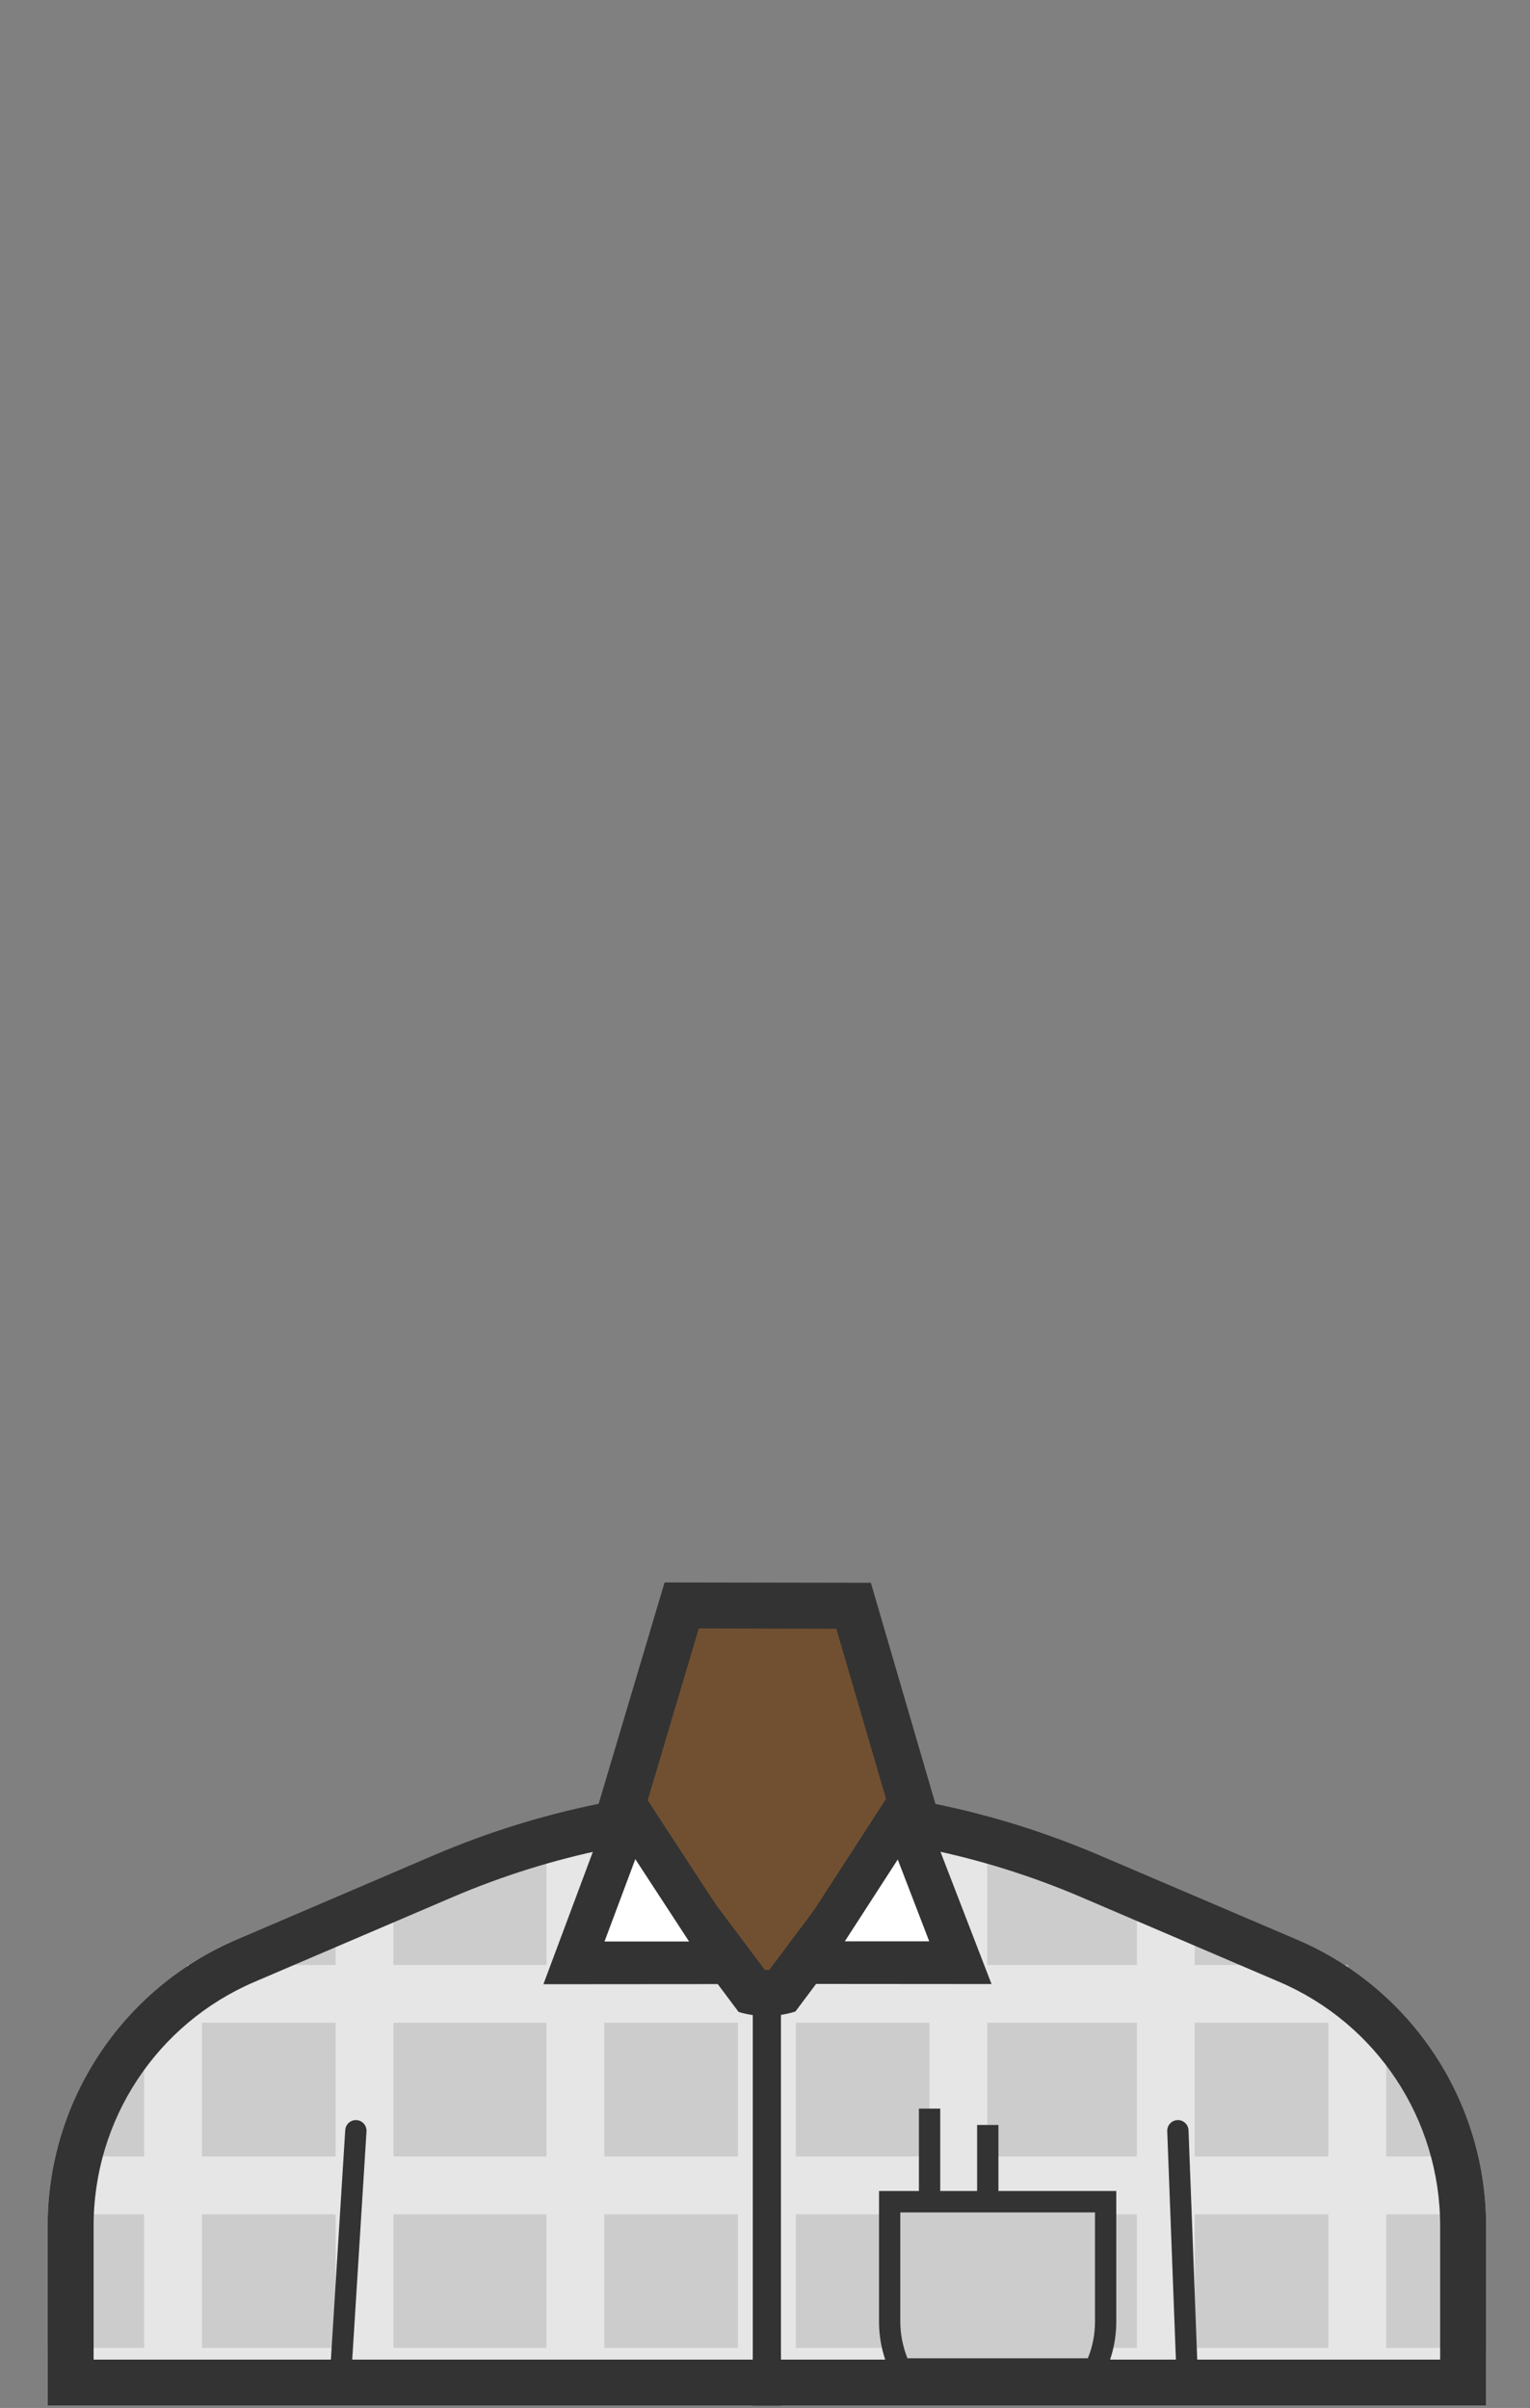 <?xml version="1.0" encoding="UTF-8"?>
<svg width="899px" height="1415px" viewBox="0 0 899 1415" version="1.1" xmlns="http://www.w3.org/2000/svg" xmlns:xlink="http://www.w3.org/1999/xlink">
    <rect x="0" y="0" width="899" height="1415" fill="#808080" stroke="none"/>
    <!-- Generator: Sketch 49.3 (51167) - http://www.bohemiancoding.com/sketch -->
    <title>plaid-715031</title>
    <desc>Created with Sketch.</desc>
    <defs></defs>
    <g id="plaid-715031" stroke="none" stroke-width="1" fill="none" fill-rule="evenodd">
        <g id="3F2918" transform="translate(28, 929)">
            <g id="Group">
                <g transform="translate(0, 121)">
                    <path d="M845.2,258.4 L845.2,258 C845.2,184.8 801.5,118.6 734.2,89.8 L617.6,40 C556,13.6 489.7,0.1 422.6,0.1 C355.6,0.1 289.3,13.7 227.6,40 L111,89.8 C43.7,118.6 0,184.8 0,258 L0,363.6 L845.2,363.6 L845.2,258.4 Z" id="Shape" fill="#CCCCCC"></path>
                    <g transform="translate(0, 28)" fill="#FFFFFF" opacity="0.5">
                        <g transform="translate(0, 301)" id="Rectangle-path">
                            <rect x="0" y="0.7" width="845.2" height="34"></rect>
                        </g>
                        <g transform="translate(15, 189)" id="Rectangle-path">
                            <rect x="0" y="0.2" width="815" height="34"></rect>
                        </g>
                        <g transform="translate(82, 76)" id="Shape">
                            <polygon points="0 0.7 313.162 0.7 340.758 33.2 366.821 0.7 682 0.7 682 34.6 0 34.6"></polygon>
                        </g>
                        <g transform="translate(293, 0)" id="Rectangle-path">
                            <g>
                                <rect x="0.1" y="0" width="34" height="325"></rect>
                            </g>
                            <g transform="translate(112, 98)">
                                <rect x="0.6" y="0.1" width="34" height="224.9"></rect>
                            </g>
                            <g transform="translate(225, 2)">
                                <rect x="0.1" y="0" width="34" height="322"></rect>
                            </g>
                        </g>
                        <g transform="translate(640, 42)" id="Rectangle-path">
                            <g>
                                <rect x="0" y="0" width="34" height="277"></rect>
                            </g>
                            <g transform="translate(112, 55)">
                                <rect x="0.5" y="0" width="34" height="222"></rect>
                            </g>
                        </g>
                        <g transform="translate(56, 41)" id="Rectangle-path">
                            <g transform="translate(0, 61)">
                                <rect x="0.7" y="0" width="34" height="221"></rect>
                            </g>
                            <g transform="translate(113, 0)">
                                <rect x="0.2" y="0" width="34" height="280"></rect>
                            </g>
                        </g>
                    </g>
                    <path d="M422.6,27 C454.1,27 485.8,30.2 516.7,36.5 C547.6,42.8 578,52.3 607,64.7 L723.6,114.6 C781.1,139.2 818.2,195.5 818.2,258 L818.2,258.4 L818.2,336.6 L27,336.6 L27,258 C27,195.5 64.1,139.2 121.6,114.6 L238.2,64.7 C267.2,52.3 297.6,42.8 328.5,36.5 C359.4,30.2 391.1,27 422.6,27 Z M422.6,0 C355.6,0 289.3,13.6 227.6,39.9 L111,89.8 C43.7,118.6 0,184.8 0,258 L0,363.6 L845.2,363.6 L845.2,258.4 L845.2,258 C845.2,184.8 801.5,118.6 734.2,89.8 L617.6,40 C555.9,13.6 489.6,0 422.6,0 Z" id="Shape" fill="#333333" fill-rule="nonzero"></path>
                    <path d="M422.6,125.1 L422.6,363.7" id="Shape" stroke="#333333" stroke-width="16.561"></path>
                    <path d="M181.1,202.1 L172.2,344.5" id="Shape" stroke="#333333" stroke-width="12.523" stroke-linecap="round"></path>
                    <path d="M664.1,202.1 L669.5,344.5" id="Shape" stroke="#333333" stroke-width="12.523" stroke-linecap="round"></path>
                    <g transform="translate(488, 237)" id="Shape">
                        <path d="M13.1,105 C8.9,96.4 6.7,86.9 6.7,77.3 L6.7,6.8 L133.6,6.8 L133.6,77.3 C133.6,86.9 131.4,96.4 127.2,105 L13.1,105 Z" fill="#CCCCCC"></path>
                        <path d="M127.4,13.1 L127.4,77.3 C127.4,84.7 126,92 123.2,98.8 L17.2,98.8 C14.5,92 13,84.7 13,77.3 L13,13.1 L127.4,13.1 Z M139.9,0.5 L0.5,0.5 L0.5,77.3 C0.5,89.6 3.7,101.2 9.3,111.3 L131.1,111.3 C136.7,101.2 139.9,89.7 139.9,77.3 L139.9,0.5 Z" fill="#333333" fill-rule="nonzero"></path>
                    </g>
                </g>
                <g transform="translate(321, 0)" fill-rule="nonzero" id="Shape">
                    <path d="M101.4,242.2 C98.6,242.2 95.8,241.9 93,241.4 L15,137.3 L51.6,14.5 L152.6,14.8 L188.4,137.3 L110.5,241.3 C107.4,241.9 104.4,242.2 101.4,242.2 Z" fill="#715031"></path>
                    <path d="M61.6,27.9 L142.4,28.1 L173.5,134.5 L103,228.6 C102.5,228.6 101.9,228.6 101.4,228.6 C101.1,228.6 100.7,228.6 100.4,228.6 L29.9,134.5 L61.6,27.9 Z M41.5,0.9 L0.1,139.9 L85,253.3 C90.3,254.9 95.8,255.7 101.3,255.7 C107,255.7 112.7,254.8 118.2,253.1 L118.4,253 L203.2,139.8 L162.7,1.1 L41.5,0.9 Z" fill="#333333"></path>
                </g>
                <g transform="translate(291, 119)" id="Shape">
                    <polygon fill="#FFFFFF" points="51.3 17 109 105.3 18.3 105.4"></polygon>
                    <path d="M54.3,44.5 L85.9,92.9 L36.2,92.9 L54.3,44.5 Z M50.3,0.1 C47,0.1 43.7,1.8 42.5,5 L0.3,118 L132.1,117.9 L57.5,3.7 C55.9,1.2 53.1,0.1 50.3,0.1 Z" fill="#333333" fill-rule="nonzero"></path>
                </g>
                <g transform="translate(422, 119)" id="Shape">
                    <polygon fill="#FFFFFF" points="23.4 105.3 80.3 17.2 114.3 105.3"></polygon>
                    <path d="M77.5,44.7 L96,92.8 L46.4,92.8 L77.5,44.7 Z M81.2,0.1 C78.4,0.1 75.7,1.3 74.1,3.7 L0.3,117.8 L132.6,117.9 L89,4.9 C87.8,1.7 84.5,0.1 81.2,0.1 Z" fill="#333333" fill-rule="nonzero"></path>
                </g>
            </g>
            <path d="M518.2,365.4 L518.2,310.1" id="Shape" stroke="#333333" stroke-width="12.523"></path>
            <path d="M552.4,365.4 L552.4,319.7" id="Shape" stroke="#333333" stroke-width="12.523"></path>
        </g>
    </g>
</svg>